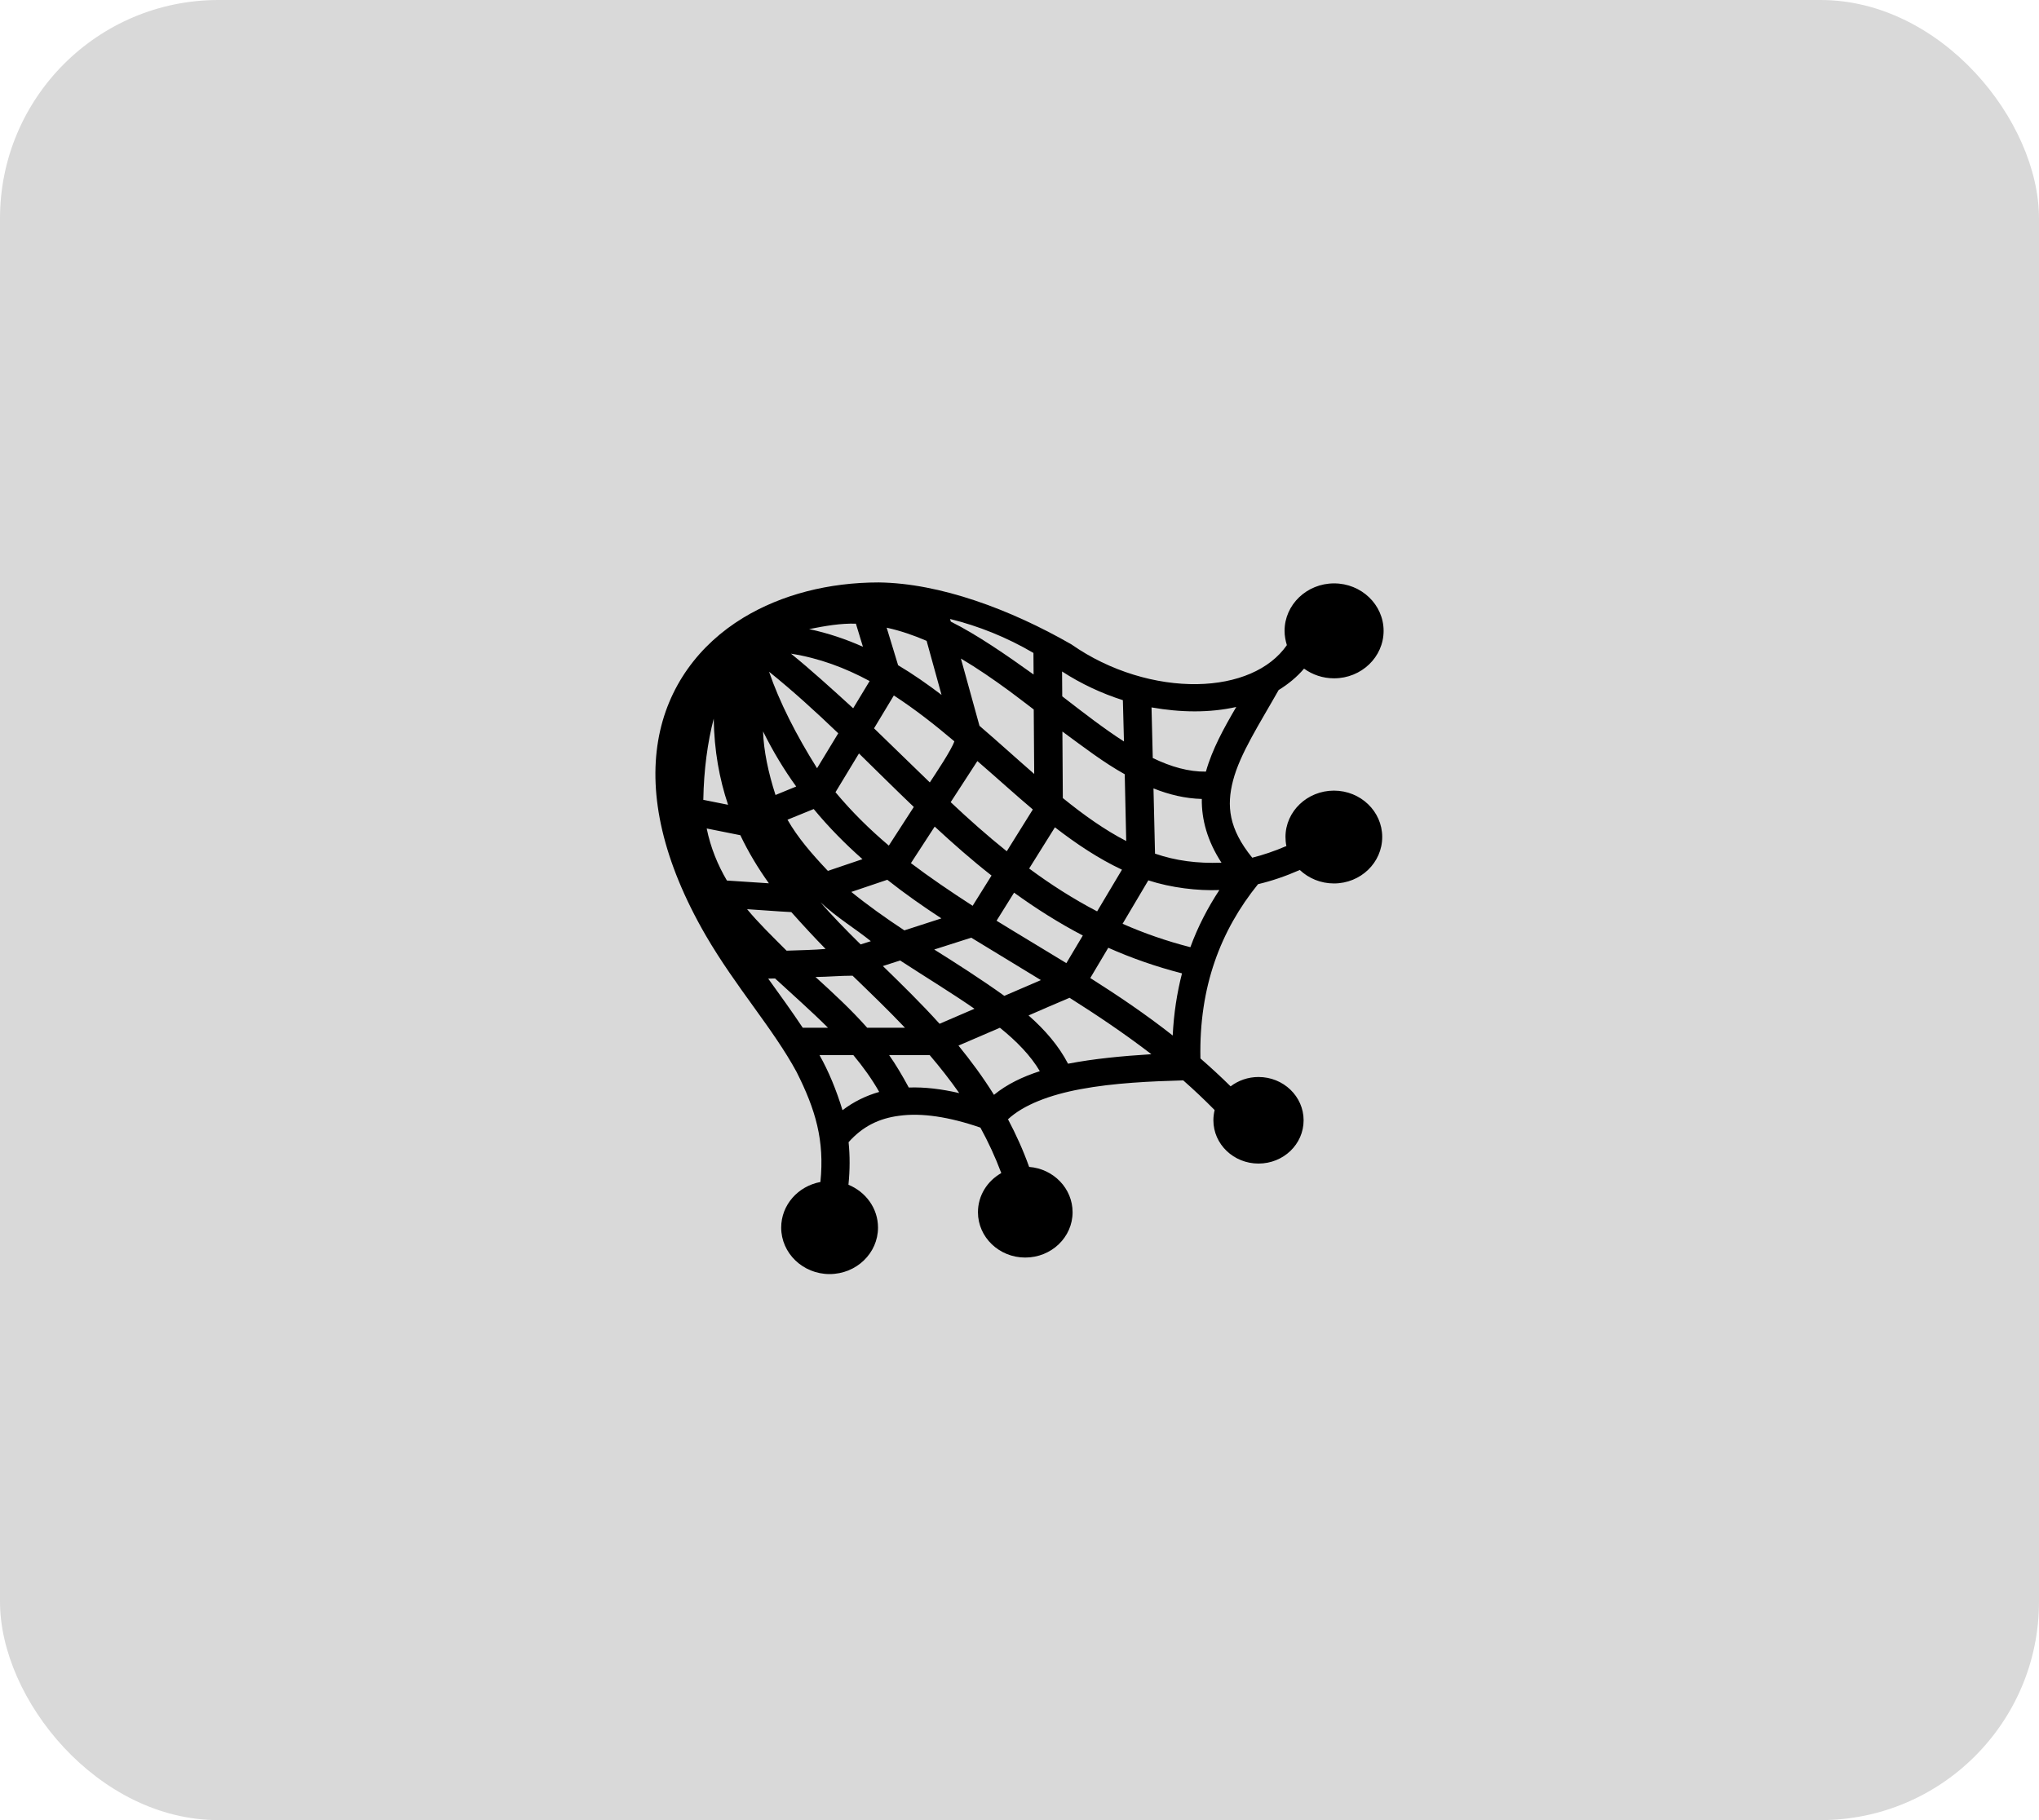 <svg width="56" height="50" viewBox="0 0 56 50" fill="none" xmlns="http://www.w3.org/2000/svg">
<rect width="56" height="50" rx="6" fill="#D9D9D9"/>
<path d="M24.135 16C22.766 16 21.467 16.33 20.412 16.971C19.206 17.704 18.326 18.862 18.075 20.353C17.824 21.839 18.193 23.638 19.382 25.695C20.213 27.124 21.234 28.257 21.879 29.45C22.398 30.482 22.649 31.325 22.532 32.47C21.917 32.586 21.455 33.1 21.455 33.723C21.455 34.426 22.051 35 22.783 35C23.52 35 24.114 34.426 24.114 33.723C24.114 33.193 23.779 32.743 23.302 32.546C23.344 32.136 23.344 31.751 23.306 31.377C23.691 30.944 24.139 30.723 24.696 30.651C25.311 30.566 26.064 30.679 26.926 30.976C27.14 31.365 27.332 31.779 27.5 32.225C27.115 32.442 26.859 32.843 26.859 33.301C26.859 33.988 27.441 34.546 28.157 34.546C28.877 34.546 29.458 33.988 29.458 33.301C29.458 32.647 28.935 32.108 28.265 32.056C28.098 31.59 27.901 31.157 27.684 30.747C28.111 30.349 28.835 30.076 29.676 29.92C30.597 29.747 31.63 29.703 32.497 29.679C32.79 29.936 33.078 30.209 33.359 30.494C33.338 30.582 33.325 30.679 33.325 30.775C33.325 31.434 33.882 31.964 34.564 31.964C35.25 31.964 35.803 31.434 35.803 30.775C35.803 30.12 35.25 29.586 34.564 29.586C34.275 29.586 34.007 29.683 33.798 29.843C33.526 29.574 33.25 29.321 32.969 29.076C32.928 27.104 33.526 25.558 34.551 24.289C34.924 24.201 35.305 24.072 35.698 23.899C35.941 24.128 36.272 24.269 36.636 24.269C37.368 24.269 37.962 23.699 37.962 22.992C37.962 22.289 37.368 21.719 36.636 21.719C35.903 21.719 35.305 22.289 35.305 22.992C35.305 23.076 35.313 23.16 35.33 23.241C35.004 23.381 34.694 23.486 34.392 23.562C33.744 22.763 33.685 22.136 33.865 21.442C34.058 20.703 34.589 19.891 35.117 18.956C35.38 18.794 35.619 18.599 35.815 18.368C36.046 18.535 36.33 18.634 36.64 18.634C37.389 18.634 38 18.051 38 17.33C38 16.61 37.389 16.026 36.64 16.026C35.891 16.026 35.28 16.61 35.28 17.33C35.28 17.467 35.305 17.598 35.343 17.722C34.874 18.398 33.974 18.775 32.882 18.794C31.768 18.812 30.492 18.45 29.421 17.699C27.747 16.739 25.817 16.021 24.135 16ZM26.093 17.004C26.872 17.196 27.646 17.504 28.383 17.937L28.387 18.529C27.646 17.998 26.834 17.435 26.114 17.077L26.093 17.004ZM23.507 17.133L23.7 17.767C23.231 17.558 22.741 17.392 22.222 17.282C22.67 17.193 23.089 17.12 23.507 17.133ZM24.352 17.243C24.733 17.326 25.122 17.462 25.449 17.605L25.859 19.089C25.474 18.797 25.081 18.521 24.666 18.274L24.352 17.243ZM21.724 17.957C22.498 18.078 23.21 18.345 23.884 18.709L23.432 19.457C22.846 18.922 22.252 18.383 21.724 17.957ZM26.391 18.091C26.843 18.358 27.286 18.664 27.726 18.986C27.948 19.151 28.169 19.321 28.391 19.49L28.404 21.261C27.914 20.835 27.416 20.381 26.901 19.939L26.391 18.091ZM29.169 18.446C29.697 18.789 30.266 19.052 30.839 19.234L30.869 20.369C30.325 20.02 29.76 19.582 29.174 19.129L29.169 18.446ZM21.122 18.453C21.774 18.977 22.402 19.55 23.022 20.144L22.44 21.104C21.871 20.197 21.405 19.284 21.122 18.453ZM24.549 19.105C25.122 19.478 25.671 19.907 26.211 20.365C26.127 20.61 25.7 21.245 25.537 21.494C25.026 21.004 24.52 20.502 24.005 20.008L24.549 19.105ZM33.953 19.421C33.61 20.008 33.292 20.582 33.12 21.197C32.651 21.204 32.166 21.068 31.66 20.823L31.626 19.433C32.425 19.574 33.217 19.586 33.953 19.421ZM19.602 19.743C19.615 20.618 19.758 21.401 19.996 22.108L19.316 21.972C19.33 21.148 19.434 20.385 19.602 19.743ZM20.957 20.092C21.227 20.638 21.533 21.144 21.867 21.606L21.299 21.839C21.101 21.225 20.974 20.622 20.957 20.092ZM29.178 20.096C29.776 20.534 30.299 20.939 30.89 21.269L30.931 23.104C30.341 22.799 29.764 22.389 29.19 21.923L29.178 20.096ZM23.591 20.698C24.089 21.184 24.587 21.682 25.097 22.168L24.411 23.229C23.884 22.783 23.394 22.301 22.946 21.763L23.591 20.698ZM26.843 20.907C27.387 21.377 27.889 21.835 28.366 22.237L27.65 23.385C27.119 22.96 26.608 22.506 26.11 22.036L26.843 20.907ZM31.68 21.658C32.112 21.831 32.555 21.936 33.007 21.948C32.999 22.514 33.158 23.1 33.547 23.699C32.882 23.723 32.292 23.646 31.722 23.45L31.68 21.658ZM22.348 22.225C22.762 22.727 23.21 23.18 23.687 23.602L22.737 23.924C22.289 23.45 21.908 23.008 21.628 22.518L22.348 22.225ZM25.671 22.707C26.173 23.172 26.688 23.626 27.232 24.052L26.713 24.883C26.127 24.506 25.503 24.08 25.018 23.711L25.671 22.707ZM28.973 22.727C29.559 23.18 30.166 23.586 30.814 23.891L30.132 25.036C29.471 24.691 28.851 24.293 28.265 23.859C28.5 23.482 28.738 23.104 28.973 22.727ZM19.409 22.759L20.333 22.944C20.556 23.413 20.821 23.851 21.117 24.265L19.964 24.189C19.712 23.759 19.517 23.289 19.409 22.759ZM24.369 24.168C24.846 24.546 25.344 24.895 25.855 25.229L24.838 25.558C24.332 25.225 23.813 24.855 23.381 24.502L24.369 24.168ZM31.538 24.184C32.166 24.389 32.898 24.474 33.489 24.45C33.17 24.936 32.898 25.458 32.693 26.02C32.032 25.851 31.413 25.634 30.831 25.377C31.065 24.98 31.304 24.582 31.538 24.184ZM27.851 24.522C28.445 24.952 29.069 25.349 29.739 25.699L29.287 26.458C28.638 26.06 27.994 25.678 27.37 25.293C27.529 25.036 27.692 24.779 27.851 24.522ZM22.536 24.787C22.988 25.213 23.499 25.514 23.917 25.855L23.637 25.944C23.248 25.562 22.821 25.124 22.536 24.787ZM20.519 24.976C20.924 25 21.328 25.036 21.733 25.056C22.051 25.413 22.386 25.775 22.674 26.068C22.369 26.096 21.946 26.104 21.603 26.116C21.215 25.727 20.814 25.337 20.519 24.976ZM26.675 25.759C27.307 26.148 27.948 26.53 28.588 26.924L27.583 27.357C26.951 26.903 26.236 26.446 25.658 26.084L26.675 25.759ZM30.438 26.036C31.07 26.317 31.743 26.554 32.463 26.739C32.325 27.277 32.237 27.843 32.208 28.446C31.467 27.863 30.705 27.349 29.944 26.867C30.107 26.59 30.274 26.313 30.438 26.036ZM24.721 26.385C25.436 26.851 26.144 27.281 26.763 27.711L25.805 28.124C25.298 27.562 24.767 27.044 24.248 26.538L24.721 26.385ZM23.415 26.803C23.901 27.273 24.386 27.739 24.855 28.233H23.817C23.369 27.727 22.879 27.277 22.398 26.839C22.737 26.835 23.076 26.803 23.415 26.803ZM21.287 26.879C21.779 27.333 22.277 27.771 22.741 28.233H22.047C21.745 27.779 21.422 27.333 21.098 26.883C21.161 26.883 21.224 26.879 21.287 26.879ZM29.375 27.41C30.136 27.891 30.89 28.398 31.622 28.96C30.793 29.012 30.048 29.084 29.333 29.221C29.077 28.727 28.701 28.293 28.249 27.895C28.621 27.731 28.998 27.57 29.375 27.41ZM27.462 28.233C27.935 28.614 28.312 29.008 28.558 29.426C28.086 29.578 27.65 29.787 27.299 30.076C26.997 29.59 26.667 29.145 26.324 28.723L27.462 28.233ZM22.507 28.984H23.436C23.7 29.301 23.942 29.634 24.147 29.996C23.783 30.1 23.444 30.265 23.139 30.498C22.967 29.936 22.762 29.438 22.507 28.984ZM24.419 28.984H25.533C25.817 29.317 26.089 29.663 26.345 30.028C25.859 29.916 25.399 29.859 24.959 29.875C24.788 29.558 24.599 29.237 24.419 28.984Z" fill="black"/>
</svg>
